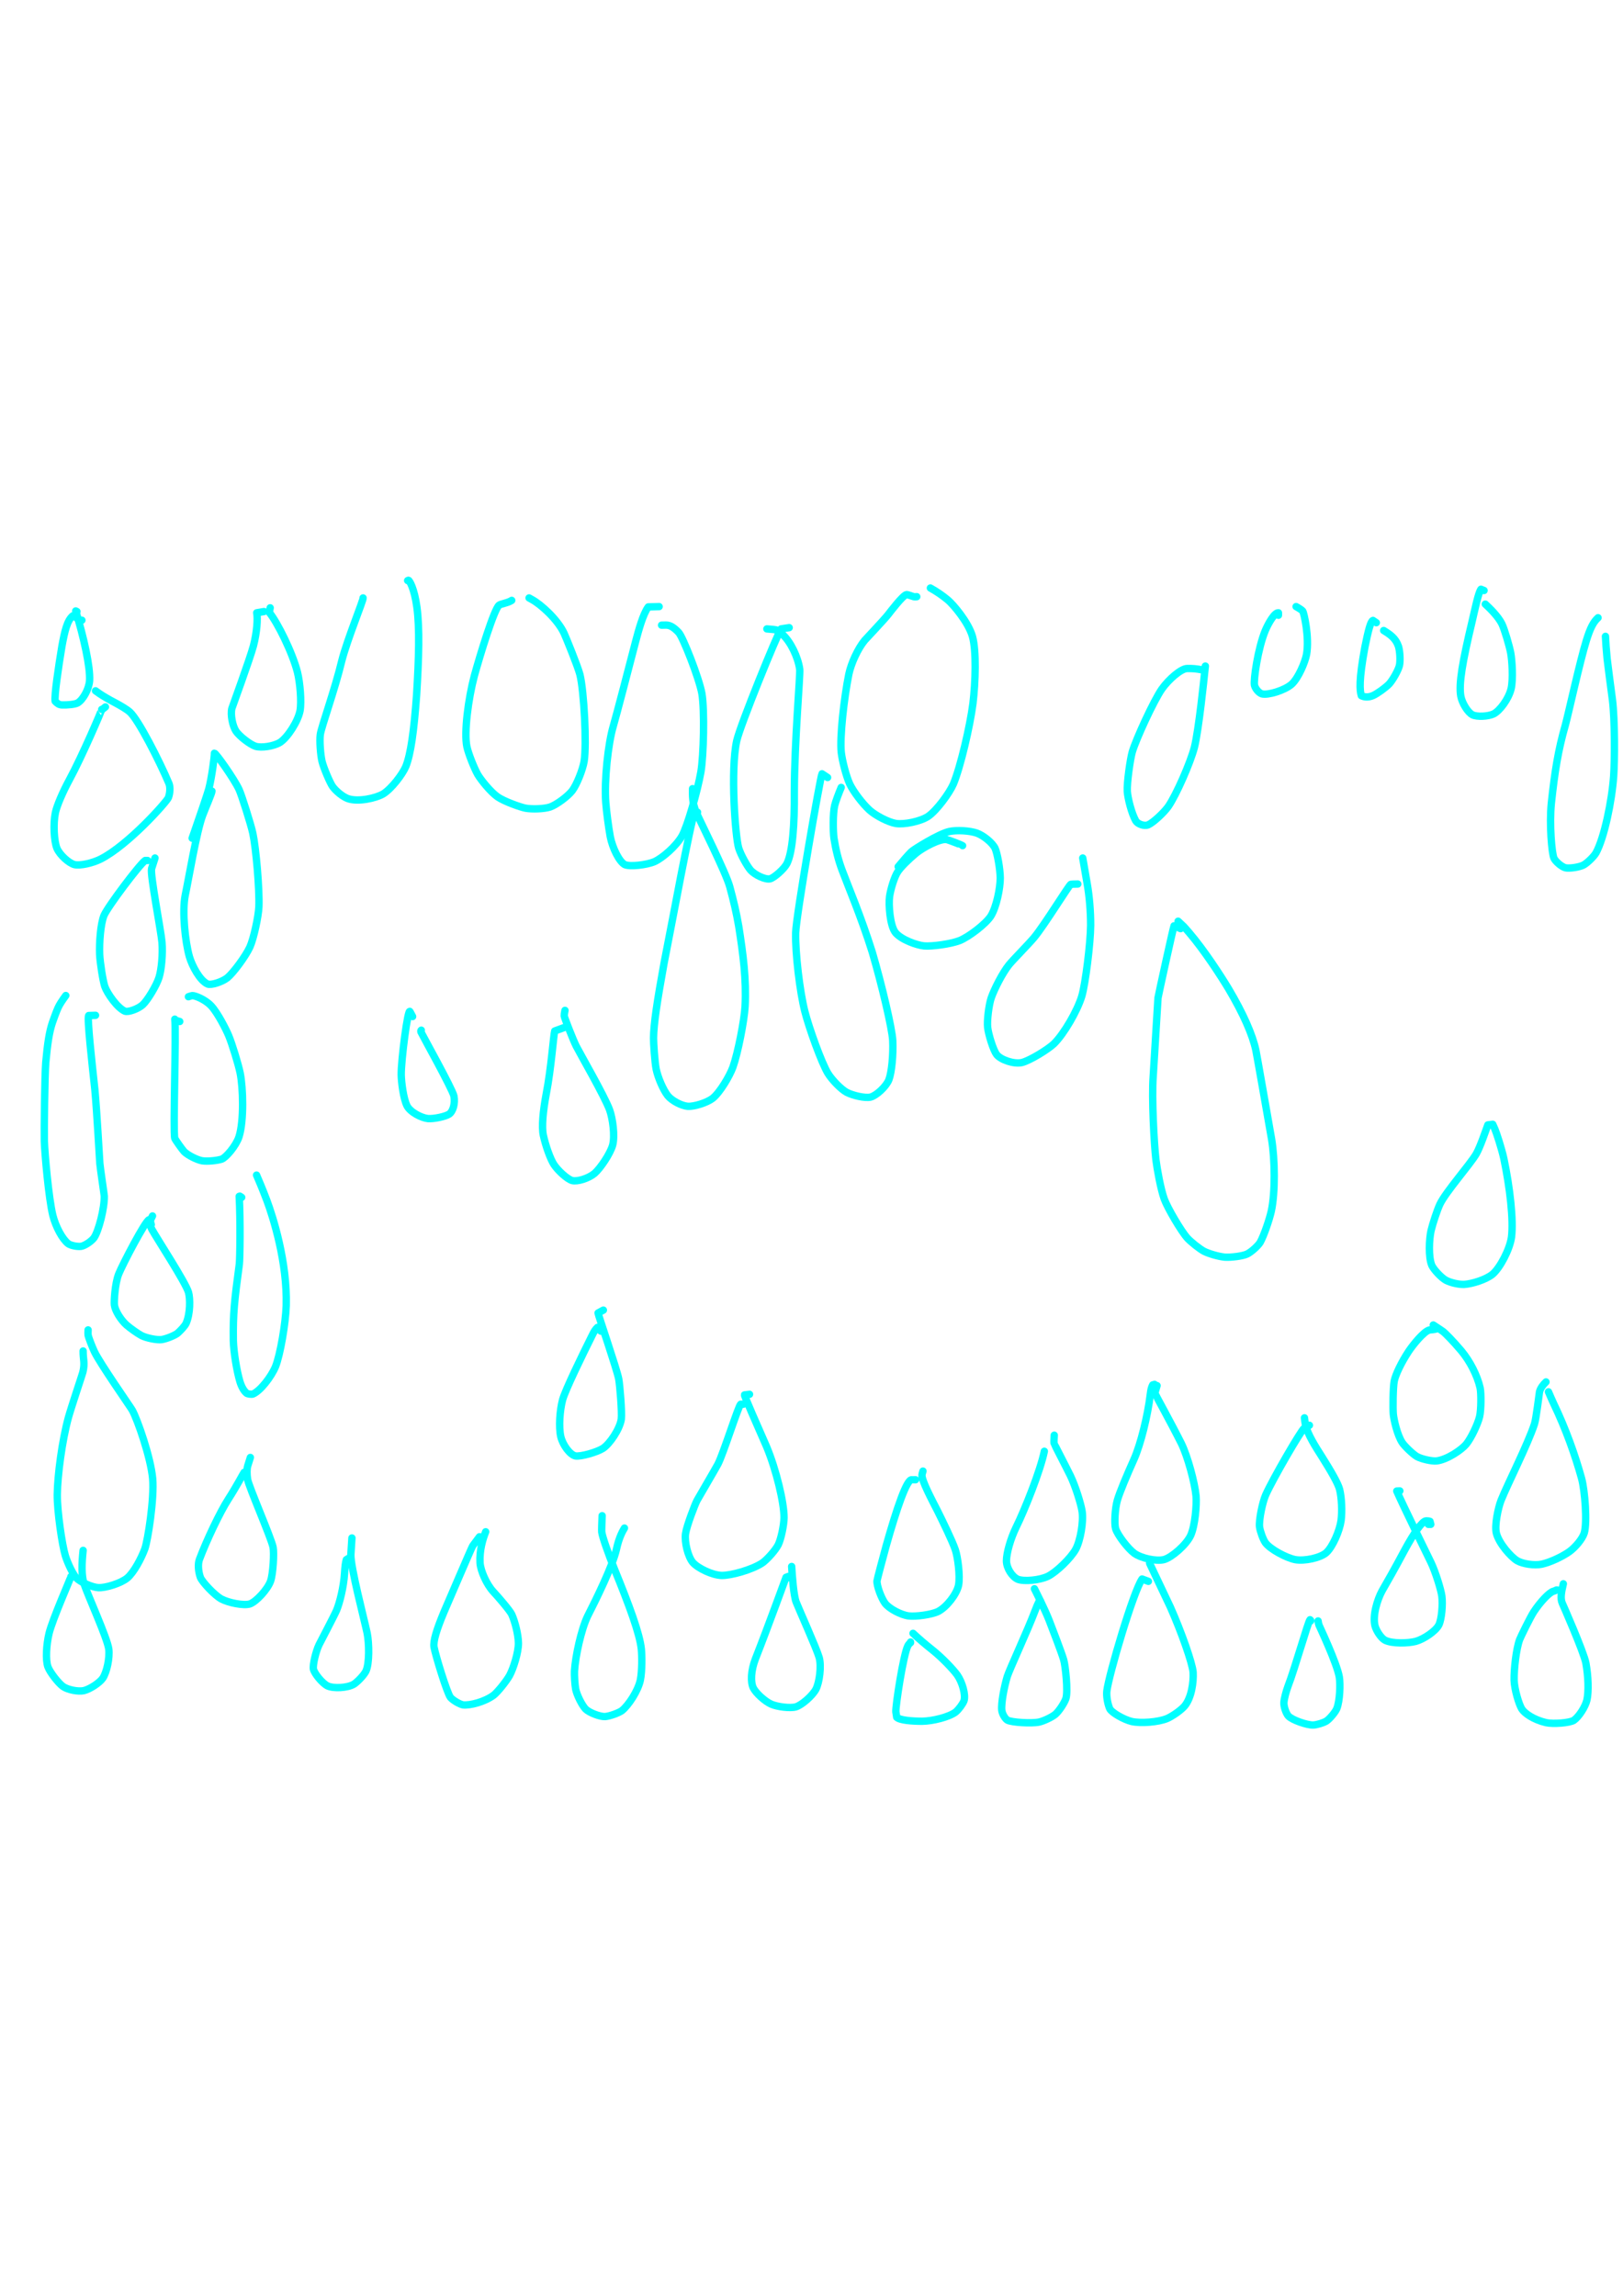 <?xml version="1.0" encoding="UTF-8" standalone="no"?>
<!DOCTYPE svg PUBLIC "-//W3C//DTD SVG 1.1//EN" "http://www.w3.org/Graphics/SVG/1.1/DTD/svg11.dtd">
<svg width="128.40" height="181.68" viewBox="0.00 0.00 535.00 757.00" xmlns="http://www.w3.org/2000/svg" xmlns:xlink="http://www.w3.org/1999/xlink">
<g stroke-linecap="round" transform="translate(44.00, 155.00)" id="146-비">
<path d="M345.17,151.14 C345.17,151.14 343.01,150.21 343.01,150.21 C342.65,151.16 337.82,173.24 337.72,173.98 C337.65,174.54 336.30,197.76 336.13,199.93 C335.61,206.82 336.42,222.21 337.05,227.44 C337.43,230.43 338.58,236.91 339.77,240.25 C340.87,243.26 345.37,250.93 347.43,253.20 C348.66,254.51 351.39,256.69 352.84,257.48 C354.44,258.31 357.72,259.25 359.69,259.44 C361.76,259.59 365.65,259.11 367.12,258.40 C368.63,257.63 370.75,255.65 371.41,254.55 C372.65,252.30 374.42,247.13 375.06,244.30 C376.41,238.18 376.28,227.15 375.15,220.45 C373.89,213.24 370.30,192.72 369.97,191.18 C368.87,186.13 365.92,179.30 360.95,170.92 C358.43,166.75 353.03,158.35 347.93,152.39 C347.05,151.36 346.47,150.71 346.19,150.42 C345.89,150.11 345.28,149.54 344.35,148.69" fill="none" stroke="rgb(0, 255, 255)" stroke-width="2.43" stroke-opacity="1.00" stroke-linejoin="round"/>
<path d="M311.28,136.44 C310.01,136.46 309.25,136.49 308.99,136.53 C308.46,136.63 300.42,149.81 296.87,154.09 C294.98,156.34 289.96,161.40 288.61,163.06 C286.46,165.73 283.75,171.08 282.74,173.98 C281.95,176.30 281.31,181.54 281.57,183.76 C281.87,186.19 283.41,191.16 284.52,192.65 C285.87,194.38 290.21,195.89 292.86,195.29 C295.48,194.63 301.44,190.98 303.42,189.09 C306.71,185.87 311.15,178.22 312.60,173.40 C313.81,169.32 315.47,155.92 315.52,150.03 C315.53,145.50 315.09,140.31 314.35,136.19 C313.80,133.08 313.08,128.91 312.91,127.86" fill="none" stroke="rgb(0, 255, 255)" stroke-width="2.43" stroke-opacity="1.00" stroke-linejoin="round"/>
<path d="M352.11,65.80 C350.19,65.46 349.35,65.37 347.28,65.39 C345.31,65.45 341.28,68.90 338.97,72.17 C336.32,75.99 330.48,88.65 329.23,92.92 C328.57,95.21 327.43,103.09 327.60,105.92 C327.77,108.21 328.97,113.05 330.37,115.57 C330.98,116.64 333.10,117.46 334.47,116.93 C336.11,116.23 339.71,112.87 341.13,110.85 C343.69,107.14 348.38,96.54 349.72,91.36 C351.16,85.65 352.97,67.99 353.04,67.22 C353.09,66.76 353.18,65.88 353.33,64.58" fill="none" stroke="rgb(0, 255, 255)" stroke-width="2.43" stroke-opacity="1.00" stroke-linejoin="round"/>
<path d="M377.42,47.83 C377.42,47.83 377.42,47.02 377.42,47.02 C376.13,46.88 374.06,50.55 373.07,52.90 C370.65,58.78 369.16,69.16 369.52,70.90 C369.80,72.05 370.95,73.42 371.95,73.74 C373.93,74.28 379.47,72.60 381.79,70.56 C383.99,68.55 386.20,63.32 386.69,60.73 C387.67,55.05 385.83,46.99 385.42,46.46 C385.14,46.11 384.41,45.62 383.24,44.97" fill="none" stroke="rgb(0, 255, 255)" stroke-width="2.43" stroke-opacity="1.00" stroke-linejoin="round"/>
<path d="M409.68,50.28 C409.68,50.28 408.58,49.54 408.58,49.54 C407.83,49.76 407.01,52.89 405.93,58.27 C403.88,69.30 404.23,72.69 404.75,74.35 C405.84,74.88 407.14,74.94 408.64,74.29 C410.01,73.67 412.76,71.70 413.94,70.46 C415.16,69.11 416.90,66.01 417.30,64.41 C417.66,62.83 417.47,59.69 416.99,58.10 C416.09,55.43 414.28,54.20 412.11,52.86" fill="none" stroke="rgb(0, 255, 255)" stroke-width="2.43" stroke-opacity="1.00" stroke-linejoin="round"/>
<path d="M445.20,39.67 C445.20,39.67 444.18,39.26 444.18,39.26 C443.29,40.47 442.25,45.64 441.23,49.98 C438.15,62.91 436.79,70.42 437.54,74.53 C438.00,76.89 439.85,79.84 441.35,80.64 C442.87,81.39 446.50,81.23 448.36,80.35 C450.33,79.36 453.29,75.49 454.12,72.05 C454.85,68.90 454.43,62.63 453.99,60.27 C453.51,57.81 451.95,52.50 451.09,50.70 C449.90,48.25 446.98,45.40 445.61,44.16" fill="none" stroke="rgb(0, 255, 255)" stroke-width="2.43" stroke-opacity="1.00" stroke-linejoin="round"/>
<path d="M482.77,48.65 C481.19,50.07 480.18,52.14 478.94,56.10 C476.77,63.08 473.03,80.26 471.99,84.05 C469.62,92.35 468.51,99.25 467.38,109.81 C466.69,116.80 467.52,126.24 468.23,127.90 C468.77,129.06 470.75,130.74 472.00,131.08 C473.33,131.38 476.69,130.89 478.05,130.14 C479.43,129.33 481.39,127.36 482.08,126.20 C484.80,121.28 487.33,109.17 487.92,100.87 C488.29,95.56 488.34,82.34 487.52,75.72 C487.08,72.41 485.90,63.48 485.76,62.09 C485.50,59.49 485.28,56.40 485.22,54.78" fill="none" stroke="rgb(0, 255, 255)" stroke-width="2.43" stroke-opacity="1.00" stroke-linejoin="round"/>
<path d="M448.06,215.65 C448.06,215.65 446.44,215.85 446.44,215.85 C445.66,217.97 443.92,223.15 442.62,225.41 C440.57,228.93 432.61,237.88 430.65,241.99 C429.73,243.94 428.23,248.55 427.72,250.73 C427.10,253.49 426.82,259.42 427.97,262.14 C428.61,263.56 431.14,266.26 432.64,267.07 C434.34,267.95 437.01,268.49 438.63,268.43 C441.42,268.24 445.79,266.83 447.93,265.13 C450.46,263.05 453.71,256.82 454.25,252.81 C454.94,247.21 453.76,236.67 451.71,226.90 C450.94,223.47 449.32,218.53 448.78,217.26 C448.66,216.97 448.42,216.43 448.06,215.65" fill="none" stroke="rgb(0, 255, 255)" stroke-width="2.43" stroke-opacity="1.00" stroke-linejoin="round"/>
<path d="M429.69,283.02 C428.88,283.39 427.56,283.34 427.09,283.48 C425.23,284.08 421.88,288.20 420.33,290.51 C417.97,294.09 415.99,298.20 415.58,300.33 C415.18,302.53 415.12,309.26 415.28,311.15 C415.46,313.09 416.58,318.03 418.19,320.53 C419.06,321.85 421.79,324.43 423.11,325.20 C424.56,325.99 427.98,326.79 429.58,326.62 C433.06,326.19 437.77,322.97 439.32,321.11 C440.94,319.12 443.10,314.58 443.73,312.03 C444.26,309.79 444.27,304.30 443.91,302.58 C442.96,298.38 440.53,293.72 437.72,290.34 C435.01,287.13 432.40,284.48 431.63,283.92 C431.21,283.61 430.15,282.91 428.46,281.80" fill="none" stroke="rgb(0, 255, 255)" stroke-width="2.43" stroke-opacity="1.00" stroke-linejoin="round"/>
<path d="M465.62,300.58 C464.75,301.38 463.71,302.71 463.47,303.89 C463.38,304.32 462.39,312.69 461.81,314.47 C459.57,321.26 453.07,334.01 450.81,339.61 C449.87,341.99 448.59,347.88 449.27,350.50 C450.19,353.93 454.02,358.22 456.08,359.50 C457.97,360.61 461.81,361.17 464.24,360.66 C467.01,360.04 470.90,358.23 473.28,356.55 C475.34,355.07 477.61,352.32 478.22,350.40 C479.25,346.95 478.46,336.45 477.33,332.32 C475.24,324.78 472.19,316.15 468.11,307.65 C467.68,306.76 466.78,304.66 466.43,303.84" fill="none" stroke="rgb(0, 255, 255)" stroke-width="2.43" stroke-opacity="1.00" stroke-linejoin="round"/>
<path d="M426.83,347.53 C426.83,347.53 427.64,347.53 427.64,347.53 C427.64,347.53 427.38,346.55 427.38,346.55 C426.99,346.38 426.31,346.40 426.05,346.39 C424.91,346.44 422.26,350.01 418.93,356.20 C415.86,361.97 413.37,366.35 411.61,369.40 C409.95,372.43 408.43,377.63 409.24,380.97 C409.71,382.71 411.28,385.05 412.56,385.73 C414.95,386.92 420.18,386.77 422.71,386.10 C425.37,385.35 429.27,382.73 430.31,380.67 C431.23,378.77 431.64,373.91 431.29,371.20 C431.00,369.05 429.17,363.14 427.69,360.07 C427.11,358.90 418.16,340.61 416.42,336.55 C416.42,336.55 417.44,336.51 417.44,336.51" fill="none" stroke="rgb(0, 255, 255)" stroke-width="2.43" stroke-opacity="1.00" stroke-linejoin="round"/>
<path d="M469.29,369.17 C469.26,369.14 469.19,369.14 469.09,369.17 C468.75,369.30 468.44,369.52 468.09,369.58 C466.80,369.87 463.84,372.94 461.57,376.39 C460.40,378.20 457.27,384.61 456.92,385.54 C455.78,388.63 455.03,395.38 455.11,398.95 C455.21,401.92 456.66,406.75 457.61,408.35 C458.53,409.83 461.52,411.94 465.66,412.91 C467.93,413.41 473.40,413.03 474.81,412.12 C476.42,411.00 478.58,407.72 479.11,405.44 C479.73,402.59 479.56,397.65 478.77,393.28 C478.09,389.67 471.15,373.88 470.99,373.55 C470.29,371.96 470.67,369.89 471.33,367.13" fill="none" stroke="rgb(0, 255, 255)" stroke-width="2.43" stroke-opacity="1.00" stroke-linejoin="round"/>
<path d="M388.04,379.38 C388.04,379.38 388.04,379.18 388.04,379.18 C388.04,379.18 387.83,378.97 387.83,378.97 C387.21,379.55 382.83,395.09 380.58,400.88 C379.97,402.50 379.31,404.96 379.22,406.27 C379.15,407.61 379.92,409.84 380.68,410.70 C381.97,412.08 386.81,413.72 388.85,413.69 C390.02,413.65 392.25,412.99 393.27,412.35 C394.31,411.64 396.12,409.53 396.65,408.29 C397.70,405.66 397.86,400.21 397.49,397.90 C396.70,393.30 390.99,381.25 390.80,380.77 C390.68,380.45 390.58,379.99 390.49,379.38" fill="none" stroke="rgb(0, 255, 255)" stroke-width="2.43" stroke-opacity="1.00" stroke-linejoin="round"/>
<path d="M334.55,366.32 C334.55,366.32 332.47,365.55 332.47,365.55 C329.59,369.64 321.50,397.15 320.85,402.51 C320.67,404.09 321.09,406.64 321.80,408.29 C322.39,409.57 326.44,411.90 329.07,412.53 C331.94,413.17 337.68,412.80 340.73,411.54 C342.48,410.78 345.35,408.77 346.51,407.40 C348.78,404.63 349.47,399.55 349.30,396.32 C349.06,393.30 345.43,382.98 341.80,374.82 C338.99,368.85 335.40,361.36 335.05,360.58 C334.95,360.36 334.92,360.23 334.96,360.19" fill="none" stroke="rgb(0, 255, 255)" stroke-width="2.43" stroke-opacity="1.00" stroke-linejoin="round"/>
<path d="M299.03,372.85 C299.03,372.85 298.50,372.97 298.50,372.97 C298.13,373.68 297.74,374.58 297.09,376.27 C294.95,382.01 288.79,395.32 288.03,397.70 C287.03,401.04 285.96,406.49 286.23,408.87 C286.39,410.06 287.31,411.62 288.10,412.09 C289.48,412.83 296.00,413.25 298.54,412.71 C300.10,412.35 302.75,411.10 303.90,410.14 C305.08,409.11 306.83,406.49 307.36,404.95 C308.13,402.52 307.19,394.13 306.63,392.19 C305.91,389.75 303.09,382.40 301.81,379.11 C300.35,375.40 297.42,369.64 296.99,368.77" fill="none" stroke="rgb(0, 255, 255)" stroke-width="2.43" stroke-opacity="1.00" stroke-linejoin="round"/>
<path d="M256.15,386.32 C256.15,386.32 256.15,386.53 256.15,386.53 C255.76,386.84 255.54,387.07 255.29,387.52 C253.80,390.26 251.17,407.41 251.31,409.34 C251.34,409.63 251.43,410.22 251.59,411.13 C252.59,412.15 256.87,412.45 259.99,412.44 C263.55,412.40 268.98,410.99 271.03,409.39 C272.01,408.59 273.41,406.69 273.77,405.68 C274.40,403.73 273.17,399.51 271.57,397.23 C270.08,395.17 266.51,391.51 263.75,389.26 C260.69,386.81 259.07,385.42 256.97,383.46" fill="none" stroke="rgb(0, 255, 255)" stroke-width="2.43" stroke-opacity="1.00" stroke-linejoin="round"/>
<path d="M257.79,332.83 C257.36,332.84 256.64,332.85 256.56,332.83 C254.89,332.61 251.59,342.30 248.12,354.59 C247.13,358.19 245.13,365.70 245.09,366.19 C245.00,367.83 246.52,371.90 247.76,373.57 C249.14,375.36 252.97,377.38 255.52,377.72 C257.92,378.00 263.08,377.31 265.24,376.25 C268.07,374.80 271.38,370.52 271.98,367.59 C272.55,364.55 271.72,358.32 270.91,355.92 C269.86,352.86 266.70,346.43 265.10,343.20 C263.15,339.37 259.76,333.05 259.92,331.23 C259.95,330.97 260.06,330.55 260.24,329.98" fill="none" stroke="rgb(0, 255, 255)" stroke-width="2.43" stroke-opacity="1.00" stroke-linejoin="round"/>
<path d="M300.25,323.44 C298.96,329.76 293.87,342.59 290.87,348.66 C289.19,352.14 287.75,356.94 287.76,359.62 C287.81,362.01 289.67,364.90 291.57,365.66 C293.65,366.42 298.72,365.97 301.46,364.64 C304.31,363.20 308.95,358.69 310.59,355.76 C312.16,352.85 313.20,346.69 312.71,343.29 C312.34,340.89 310.58,335.12 308.85,331.51 C307.22,328.20 303.49,321.06 303.46,320.83 C303.40,320.47 303.42,319.58 303.52,318.14" fill="none" stroke="rgb(0, 255, 255)" stroke-width="2.43" stroke-opacity="1.00" stroke-linejoin="round"/>
<path d="M336.59,301.39 C336.59,301.39 335.98,301.56 335.98,301.56 C335.59,302.28 335.37,303.07 335.17,304.77 C334.33,311.74 331.99,321.19 329.81,326.08 C327.44,331.37 325.13,336.83 324.31,339.62 C323.54,342.34 323.26,347.32 323.75,348.98 C324.42,351.10 327.80,355.53 329.93,357.09 C332.24,358.72 337.21,359.82 339.76,359.13 C342.30,358.38 347.02,354.33 348.49,351.18 C349.95,347.94 350.50,341.11 350.27,338.24 C349.85,333.83 347.52,325.15 345.40,320.83 C341.99,314.02 336.74,304.57 336.74,304.40 C336.74,304.02 336.96,303.15 337.41,301.80" fill="none" stroke="rgb(0, 255, 255)" stroke-width="2.43" stroke-opacity="1.00" stroke-linejoin="round"/>
<path d="M387.63,314.87 C386.68,315.37 386.09,315.71 385.86,315.87 C384.84,316.62 375.72,332.27 373.21,337.84 C372.20,340.14 370.94,346.01 371.19,348.36 C371.38,349.81 372.34,352.45 373.10,353.56 C374.65,355.71 379.99,358.59 382.99,359.17 C386.04,359.70 391.23,358.60 393.21,356.85 C395.33,354.89 397.60,349.62 398.07,346.28 C398.45,343.27 398.29,338.85 397.58,335.99 C397.06,334.05 394.93,330.28 391.60,325.00 C389.82,322.22 386.94,317.72 386.31,314.62 C386.22,314.14 386.11,313.41 386.00,312.42" fill="none" stroke="rgb(0, 255, 255)" stroke-width="2.43" stroke-opacity="1.00" stroke-linejoin="round"/>
<path d="M201.03,307.93 C201.03,307.93 200.16,307.93 200.16,307.93 C199.40,308.44 194.45,324.26 192.64,327.72 C191.92,329.08 186.18,338.89 185.75,339.68 C185.13,340.84 182.35,348.02 181.98,350.61 C181.59,353.52 182.81,358.17 184.34,360.05 C186.03,362.01 190.80,364.29 193.90,364.38 C196.98,364.41 203.72,362.56 207.19,360.32 C208.72,359.31 211.64,356.07 212.55,354.23 C213.48,352.30 214.42,347.76 214.45,345.33 C214.47,340.43 211.89,329.56 208.70,321.94 C205.80,315.36 201.32,305.13 201.42,304.86 C201.42,304.86 203.07,304.66 203.07,304.66" fill="none" stroke="rgb(0, 255, 255)" stroke-width="2.43" stroke-opacity="1.00" stroke-linejoin="round"/>
<path d="M216.14,365.09 C216.14,365.09 216.14,364.89 216.14,364.89 C216.14,364.89 215.94,364.68 215.94,364.68 C215.94,364.68 215.10,365.00 215.10,365.00 C215.00,365.21 209.52,380.40 204.99,391.94 C203.55,395.70 203.36,399.47 204.31,401.45 C205.23,403.25 208.16,405.88 210.20,406.80 C212.24,407.70 216.45,408.23 218.35,407.70 C220.34,407.09 223.80,404.02 224.94,401.92 C226.13,399.65 226.82,394.28 226.04,391.46 C225.19,388.49 219.44,375.68 218.44,373.15 C217.61,370.96 217.16,364.69 216.96,361.42" fill="none" stroke="rgb(0, 255, 255)" stroke-width="2.43" stroke-opacity="1.00" stroke-linejoin="round"/>
<path d="M154.08,283.84 C154.08,283.84 152.94,282.61 152.94,282.61 C152.26,283.27 151.84,283.88 151.10,285.42 C147.91,291.83 142.32,303.27 141.44,306.51 C140.53,309.97 140.13,315.43 140.86,318.63 C141.52,321.38 143.89,324.61 145.69,324.97 C147.45,325.26 152.67,323.78 154.73,322.50 C157.03,321.01 160.33,316.06 160.80,312.87 C161.08,310.67 160.33,301.58 159.95,299.57 C159.27,296.19 153.23,278.60 153.14,277.86 C153.14,277.86 154.89,276.90 154.89,276.90" fill="none" stroke="rgb(0, 255, 255)" stroke-width="2.43" stroke-opacity="1.00" stroke-linejoin="round"/>
<path d="M161.84,348.76 C161.43,349.48 160.10,351.53 159.17,355.88 C157.91,361.29 152.53,372.24 149.67,377.85 C147.59,382.18 145.66,391.06 145.37,395.91 C145.31,397.24 145.47,400.35 145.77,401.89 C146.17,403.83 147.88,407.27 149.09,408.48 C150.33,409.65 153.79,410.98 155.46,410.90 C157.06,410.77 160.00,409.67 161.00,408.94 C163.21,407.18 166.35,402.34 167.08,398.89 C167.69,395.84 167.63,390.83 167.41,388.65 C166.86,383.55 163.51,374.47 158.58,362.37 C156.48,357.11 154.58,351.73 154.36,350.07 C154.30,349.52 154.41,346.53 154.49,344.68" fill="none" stroke="rgb(0, 255, 255)" stroke-width="2.43" stroke-opacity="1.00" stroke-linejoin="round"/>
<path d="M114.06,351.62 C113.26,352.74 111.94,354.41 111.78,354.70 C111.21,355.74 104.37,371.79 102.35,376.43 C99.90,382.30 98.76,386.03 99.07,387.99 C99.59,390.82 103.37,403.20 104.50,404.60 C105.39,405.64 107.68,406.90 108.68,407.05 C110.93,407.28 115.76,406.07 118.74,403.84 C119.96,402.91 122.87,399.32 123.96,397.39 C125.22,395.08 126.92,389.74 126.89,386.66 C126.83,383.77 125.76,379.62 124.69,377.22 C124.08,375.93 120.26,371.49 118.60,369.71 C116.37,367.30 114.44,362.87 114.24,360.27 C114.00,356.03 115.18,352.28 116.10,349.98" fill="none" stroke="rgb(0, 255, 255)" stroke-width="2.43" stroke-opacity="1.00" stroke-linejoin="round"/>
<path d="M71.19,358.56 C71.19,358.56 70.17,359.17 70.17,359.17 C69.89,360.06 69.71,361.38 69.57,363.74 C69.28,368.21 67.96,373.44 66.96,375.83 C66.13,377.76 61.68,386.18 61.17,387.22 C60.12,389.39 59.04,393.90 59.32,395.28 C59.66,396.76 62.20,399.87 63.91,400.76 C65.90,401.74 70.56,401.46 72.61,400.25 C73.81,399.50 75.89,397.33 76.58,396.01 C77.84,393.47 77.69,386.67 77.02,383.36 C76.16,379.23 71.51,361.58 71.66,357.48 C71.68,357.19 71.91,353.57 72.01,352.02" fill="none" stroke="rgb(0, 255, 255)" stroke-width="2.43" stroke-opacity="1.00" stroke-linejoin="round"/>
<path d="M36.48,330.38 C36.11,330.89 34.09,334.83 31.28,339.20 C28.52,343.48 24.10,352.80 21.72,359.14 C21.20,360.60 21.34,363.00 22.05,365.00 C22.62,366.52 26.67,370.84 28.92,372.11 C31.22,373.37 36.32,374.41 38.36,373.77 C40.45,373.05 44.19,368.99 45.18,366.27 C46.05,363.74 46.39,356.99 46.03,355.12 C45.39,351.96 38.02,335.13 37.61,332.67 C37.36,331.02 37.35,329.19 37.66,328.24 C37.81,327.81 38.10,326.89 38.53,325.48" fill="none" stroke="rgb(0, 255, 255)" stroke-width="2.43" stroke-opacity="1.00" stroke-linejoin="round"/>
<path d="M-16.60,290.37 C-16.63,293.35 -15.93,294.14 -16.68,297.35 C-16.82,297.95 -20.47,308.79 -21.45,312.31 C-23.53,319.92 -25.03,331.28 -25.12,337.72 C-25.17,343.20 -23.52,354.37 -22.46,357.87 C-21.72,360.27 -20.02,363.95 -18.77,365.26 C-17.49,366.57 -13.72,368.25 -11.60,368.40 C-9.28,368.54 -4.17,366.99 -2.02,365.20 C0.20,363.29 2.57,358.74 3.74,355.61 C4.75,352.72 6.89,339.10 6.32,332.42 C5.68,325.50 1.38,313.12 -0.40,309.89 C-0.98,308.85 -11.09,294.43 -12.90,290.55 C-13.65,288.93 -14.83,285.91 -14.96,285.12 C-15.00,284.79 -15.01,284.23 -14.96,283.43" fill="none" stroke="rgb(0, 255, 255)" stroke-width="2.43" stroke-opacity="1.00" stroke-linejoin="round"/>
<path d="M-19.86,364.27 C-19.86,364.27 -20.64,364.77 -20.64,364.77 C-20.65,365.20 -26.64,378.65 -27.83,383.48 C-28.73,387.25 -29.02,392.24 -28.20,394.51 C-27.48,396.41 -24.68,399.97 -23.18,401.02 C-21.60,402.08 -18.28,402.75 -16.40,402.36 C-14.52,401.93 -11.26,399.89 -10.11,398.24 C-8.81,396.27 -7.78,391.62 -8.14,388.65 C-8.64,385.02 -14.94,371.19 -16.27,367.21 C-17.19,364.40 -17.06,360.44 -16.60,356.11" fill="none" stroke="rgb(0, 255, 255)" stroke-width="2.43" stroke-opacity="1.00" stroke-linejoin="round"/>
<path d="M5.86,248.72 C5.86,248.72 5.45,247.19 5.45,247.19 C5.45,247.19 5.15,247.09 5.15,247.09 C3.88,247.48 -3.57,261.78 -4.88,265.02 C-6.13,268.20 -6.42,274.07 -6.30,275.18 C-6.06,277.13 -4.18,280.12 -2.31,281.80 C-1.08,282.86 1.30,284.59 2.67,285.31 C4.26,286.12 7.73,286.83 9.29,286.62 C10.90,286.37 13.60,285.26 14.51,284.54 C15.41,283.76 16.96,282.13 17.35,281.26 C18.76,278.02 18.72,273.14 18.14,271.05 C17.18,267.76 7.68,253.23 6.10,250.34 C5.44,249.12 5.38,247.93 5.75,246.91 C5.83,246.71 6.00,246.36 6.27,245.86" fill="none" stroke="rgb(0, 255, 255)" stroke-width="2.43" stroke-opacity="1.00" stroke-linejoin="round"/>
<path d="M35.67,239.74 C35.67,239.74 35.06,239.33 35.06,239.33 C35.06,239.33 34.85,239.39 34.85,239.39 C35.29,247.38 35.10,260.04 34.89,261.77 C33.25,273.98 32.80,277.95 32.92,286.99 C33.02,290.67 34.01,296.87 35.10,300.51 C35.63,302.24 36.46,303.63 37.31,304.31 C37.67,304.56 38.90,304.75 39.39,304.56 C41.82,303.53 45.41,298.90 46.82,295.52 C48.39,291.63 50.16,281.19 50.35,275.42 C50.75,261.12 46.01,246.23 43.96,240.73 C42.63,237.21 41.09,233.57 40.57,232.39" fill="none" stroke="rgb(0, 255, 255)" stroke-width="2.43" stroke-opacity="1.00" stroke-linejoin="round"/>
<path d="M15.25,181.76 C15.25,181.76 13.82,181.35 13.82,181.35 C13.82,181.35 13.62,180.99 13.62,180.99 C14.13,185.33 12.99,218.21 13.61,220.26 C13.77,220.73 16.06,223.96 16.69,224.63 C17.88,225.84 20.89,227.35 22.61,227.67 C24.33,227.95 27.54,227.63 29.08,227.13 C30.45,226.64 33.78,222.80 34.78,219.77 C36.47,214.48 36.15,203.59 35.16,198.72 C34.52,195.68 32.53,189.21 31.39,186.44 C30.59,184.51 27.84,179.02 25.63,176.62 C23.51,174.36 20.11,173.16 19.40,173.22 C19.16,173.24 18.73,173.37 18.11,173.59" fill="none" stroke="rgb(0, 255, 255)" stroke-width="2.43" stroke-opacity="1.00" stroke-linejoin="round"/>
<path d="M-12.51,179.72 C-12.51,179.72 -14.76,179.79 -14.76,179.79 C-15.38,180.47 -13.56,196.45 -12.74,204.14 C-12.03,211.64 -11.19,227.46 -11.09,228.52 C-10.89,230.64 -9.65,238.80 -9.63,239.28 C-9.51,243.19 -11.50,250.97 -13.05,253.12 C-13.93,254.26 -16.06,255.69 -17.28,255.88 C-18.55,256.04 -20.66,255.60 -21.48,255.03 C-23.43,253.55 -25.64,249.41 -26.58,245.69 C-27.97,239.97 -29.26,225.15 -29.38,221.21 C-29.47,217.92 -29.27,199.71 -28.91,195.21 C-28.33,188.94 -27.76,185.20 -26.73,182.13 C-26.41,181.21 -25.45,178.52 -24.88,177.27 C-24.39,176.19 -23.65,175.04 -22.31,173.19" fill="none" stroke="rgb(0, 255, 255)" stroke-width="2.43" stroke-opacity="1.00" stroke-linejoin="round"/>
<path d="M4.64,128.68 C4.64,128.68 3.86,128.68 3.86,128.68 C2.01,129.95 -8.58,144.00 -9.75,146.86 C-10.86,149.67 -11.30,155.85 -11.15,159.58 C-11.02,162.38 -10.08,168.35 -9.45,170.23 C-8.64,172.52 -5.32,177.28 -2.84,178.35 C-1.76,178.79 1.49,177.63 3.05,176.24 C4.65,174.76 7.57,169.91 8.42,167.24 C9.26,164.53 9.70,159.47 9.40,155.65 C9.07,151.87 5.46,133.38 5.97,131.37 C6.07,131.02 6.44,129.85 7.09,127.86" fill="none" stroke="rgb(0, 255, 255)" stroke-width="2.43" stroke-opacity="1.00" stroke-linejoin="round"/>
<path d="M25.46,106.22 C25.46,106.22 25.87,105.81 25.87,105.81 C25.81,106.59 23.89,110.96 22.83,113.72 C20.80,119.06 18.24,134.58 17.04,140.22 C16.01,145.56 17.01,155.31 18.43,160.38 C19.35,163.49 21.87,168.24 24.41,169.39 C25.58,169.88 29.15,168.74 30.94,167.35 C32.82,165.82 36.89,160.40 38.37,157.21 C39.64,154.40 41.20,147.10 41.34,143.94 C41.57,138.18 40.41,124.70 39.33,119.66 C38.71,116.79 35.68,107.17 34.79,105.24 C33.15,101.74 27.20,93.33 26.68,93.31 C26.72,94.26 25.80,101.39 24.82,105.12 C24.40,106.70 21.41,115.39 20.18,118.93 C19.90,119.73 19.62,120.53 19.34,121.33" fill="none" stroke="rgb(0, 255, 255)" stroke-width="2.43" stroke-opacity="1.00" stroke-linejoin="round"/>
<path d="M-9.25,78.05 C-9.25,78.05 -10.27,78.87 -10.27,78.87 C-10.27,78.87 -10.47,78.87 -10.47,78.87 C-10.33,78.87 -16.86,94.19 -21.10,102.01 C-23.29,106.04 -25.22,110.53 -25.74,112.90 C-26.51,116.60 -26.19,122.35 -25.22,124.69 C-24.27,126.87 -21.29,129.57 -19.44,130.04 C-17.60,130.46 -13.64,129.60 -10.85,128.22 C-1.66,123.57 10.99,109.28 11.51,107.96 C12.06,106.47 12.18,104.49 11.69,103.28 C8.53,95.80 1.65,82.32 -1.19,79.74 C-2.21,78.83 -4.18,77.66 -6.39,76.49 C-7.96,75.68 -10.05,74.46 -11.22,73.66 C-11.47,73.49 -11.90,73.18 -12.51,72.74" fill="none" stroke="rgb(0, 255, 255)" stroke-width="2.43" stroke-opacity="1.00" stroke-linejoin="round"/>
<path d="M-17.00,49.47 C-17.86,49.40 -18.18,49.25 -19.02,48.49 C-19.15,48.37 -19.66,48.17 -20.00,48.02 C-21.86,49.54 -22.67,53.02 -23.59,58.05 C-24.75,65.02 -26.15,74.47 -25.81,76.18 C-25.15,76.90 -24.56,77.34 -23.62,77.39 C-21.64,77.46 -19.24,77.20 -18.40,76.73 C-16.62,75.67 -14.68,72.18 -14.47,69.41 C-14.19,64.85 -16.45,54.91 -19.04,46.41 C-19.04,46.41 -18.64,46.61 -18.64,46.61" fill="none" stroke="rgb(0, 255, 255)" stroke-width="2.43" stroke-opacity="1.00" stroke-linejoin="round"/>
<path d="M43.02,46.61 C43.02,46.61 40.62,47.02 40.62,47.02 C41.00,48.81 40.73,53.35 39.53,57.94 C38.43,62.09 32.50,78.28 32.43,78.56 C31.93,80.60 32.64,84.30 33.80,86.06 C34.95,87.74 38.42,90.43 40.24,91.03 C42.18,91.63 46.23,91.02 48.32,89.74 C50.85,88.10 54.26,82.72 54.91,79.30 C55.44,76.29 54.91,70.08 54.06,66.64 C52.39,60.09 47.46,50.20 44.77,46.90 C44.77,46.90 45.06,45.38 45.06,45.38" fill="none" stroke="rgb(0, 255, 255)" stroke-width="2.43" stroke-opacity="1.00" stroke-linejoin="round"/>
<path d="M75.68,42.12 C75.81,42.90 70.48,55.74 68.67,62.83 C66.37,72.41 61.95,84.57 61.58,87.15 C61.30,89.25 61.64,93.87 62.16,96.03 C62.72,98.26 64.81,103.15 65.67,104.34 C66.86,105.92 69.00,107.67 70.71,108.29 C74.04,109.44 79.83,108.17 82.31,106.73 C85.07,105.02 88.72,100.22 89.79,97.64 C91.39,93.57 92.44,86.25 93.33,74.06 C94.08,61.84 94.36,52.17 93.43,45.20 C92.55,38.83 90.93,36.32 90.63,36.30 C90.63,36.30 90.38,36.40 90.38,36.40" fill="none" stroke="rgb(0, 255, 255)" stroke-width="2.43" stroke-opacity="1.00" stroke-linejoin="round"/>
<path d="M124.68,42.93 C123.43,43.78 121.18,44.04 120.53,44.50 C118.91,45.68 114.27,60.88 112.36,67.80 C110.34,75.43 108.92,86.49 109.90,91.16 C110.42,93.53 112.33,98.30 113.47,100.31 C114.41,101.94 117.66,106.07 120.08,107.74 C122.29,109.25 127.53,111.10 129.22,111.43 C131.38,111.83 135.40,111.70 137.38,111.03 C139.43,110.30 143.15,107.58 144.64,105.65 C146.12,103.67 148.08,98.78 148.55,95.97 C149.44,90.43 148.52,72.79 147.16,67.37 C146.45,64.64 142.55,55.08 141.93,53.75 C139.78,49.18 134.34,44.29 131.40,42.68 C131.08,42.51 130.75,42.33 130.40,42.12" fill="none" stroke="rgb(0, 255, 255)" stroke-width="2.43" stroke-opacity="1.00" stroke-linejoin="round"/>
<path d="M173.27,44.98 C173.27,44.98 169.70,45.08 169.70,45.08 C167.97,47.37 166.51,52.79 165.54,56.43 C163.65,63.73 159.10,81.20 158.17,84.33 C156.45,90.15 155.14,102.27 155.69,109.61 C155.92,112.61 156.60,117.74 157.17,120.85 C157.90,124.56 160.13,129.09 161.97,130.05 C163.64,130.77 169.05,130.20 171.73,129.06 C174.37,127.87 178.85,124.00 180.81,120.60 C182.63,117.34 185.93,105.80 187.04,99.48 C187.95,94.14 188.30,79.14 187.37,73.64 C186.42,68.47 181.15,55.11 179.73,53.53 C178.12,51.81 176.87,51.06 175.50,51.07 C175.03,51.08 174.56,51.09 174.08,51.10" fill="none" stroke="rgb(0, 255, 255)" stroke-width="2.43" stroke-opacity="1.00" stroke-linejoin="round"/>
<path d="M216.14,51.92 C216.14,51.92 213.46,52.33 213.46,52.33 C212.16,54.23 200.07,83.89 198.86,89.17 C196.73,98.75 198.38,121.03 199.51,124.62 C200.25,126.91 202.26,130.51 203.43,131.87 C204.84,133.45 208.32,135.10 209.88,134.71 C211.19,134.35 214.43,131.55 215.39,129.71 C217.28,125.94 217.92,116.87 217.84,106.07 C217.87,89.47 219.84,67.50 219.62,65.66 C219.07,61.65 216.61,56.54 213.96,54.16 C213.60,53.87 212.22,52.73 211.84,52.65 C211.47,52.57 210.46,52.46 208.79,52.33" fill="none" stroke="rgb(0, 255, 255)" stroke-width="2.43" stroke-opacity="1.00" stroke-linejoin="round"/>
<path d="M185.93,112.76 C185.93,112.76 185.35,112.76 185.35,112.76 C185.35,112.76 185.11,112.35 185.11,112.35 C183.45,116.69 177.59,149.05 174.92,162.40 C172.58,175.31 171.48,182.59 171.43,187.21 C171.42,188.81 171.83,195.14 172.30,197.48 C172.87,200.18 174.56,204.22 176.11,206.20 C177.50,207.92 180.65,209.54 182.74,209.72 C184.76,209.85 188.99,208.56 190.91,207.09 C193.32,205.16 196.51,199.75 197.59,196.81 C199.22,192.25 201.33,181.55 201.61,176.76 C202.06,167.90 200.99,159.73 199.52,150.40 C198.74,145.87 197.86,142.13 196.56,137.34 C195.32,132.72 186.53,115.21 185.50,112.79 C184.18,109.59 184.26,107.47 184.29,105.00" fill="none" stroke="rgb(0, 255, 255)" stroke-width="2.43" stroke-opacity="1.00" stroke-linejoin="round"/>
<path d="M141.83,183.80 C141.83,183.80 138.86,184.89 138.86,184.89 C138.46,186.18 137.72,197.12 136.04,205.74 C135.00,211.28 134.51,216.42 135.10,219.26 C135.87,222.78 137.42,227.11 138.61,228.93 C139.94,230.91 142.90,233.67 144.57,234.18 C146.31,234.65 149.99,233.47 151.94,231.87 C153.85,230.24 157.18,225.33 157.96,222.48 C158.75,219.43 157.97,213.75 156.95,210.90 C155.25,206.30 147.16,192.28 145.93,189.85 C144.95,187.91 142.03,180.46 141.99,179.93 C141.97,179.60 142.05,178.99 142.24,178.09" fill="none" stroke="rgb(0, 255, 255)" stroke-width="2.43" stroke-opacity="1.00" stroke-linejoin="round"/>
<path d="M92.01,180.13 C92.01,180.13 91.16,178.53 91.16,178.53 C90.49,176.83 88.17,194.75 88.26,199.42 C88.32,201.75 88.95,207.09 90.16,209.54 C91.22,211.65 94.94,213.55 97.06,213.76 C98.99,213.92 102.82,213.10 104.05,212.29 C105.38,211.36 106.08,208.72 105.63,206.34 C105.12,203.98 95.07,185.96 94.79,185.27 C94.67,184.96 94.70,184.75 94.87,184.62" fill="none" stroke="rgb(0, 255, 255)" stroke-width="2.43" stroke-opacity="1.00" stroke-linejoin="round"/>
<path d="M228.80,101.32 C228.80,101.32 226.96,100.10 226.96,100.10 C226.45,100.89 218.43,146.72 218.28,152.57 C218.14,159.23 219.63,171.87 221.31,178.47 C222.70,183.92 226.79,195.35 228.93,198.87 C230.27,201.04 233.29,204.14 235.12,205.12 C237.16,206.16 241.09,207.09 242.95,206.68 C244.86,206.22 248.11,203.20 249.00,200.98 C249.97,198.40 250.48,192.66 250.28,188.07 C250.08,184.05 246.67,169.60 243.54,158.94 C239.88,147.26 235.39,136.72 233.55,131.76 C232.27,128.29 231.50,125.12 230.91,121.36 C230.60,119.25 230.52,113.23 231.13,110.58 C231.45,109.22 232.53,106.39 233.29,104.59" fill="none" stroke="rgb(0, 255, 255)" stroke-width="2.43" stroke-opacity="1.00" stroke-linejoin="round"/>
<path d="M258.20,41.71 C257.73,41.76 257.39,41.76 257.18,41.71 C257.06,41.69 255.22,40.99 254.82,41.03 C253.67,41.18 249.52,46.63 248.73,47.65 C247.51,49.21 241.41,55.67 241.03,56.11 C238.79,58.81 236.56,63.69 235.81,67.24 C234.24,74.98 232.77,88.01 233.31,93.04 C233.64,95.85 234.95,100.97 236.10,103.44 C237.33,106.02 240.30,109.92 242.60,112.04 C244.65,113.89 248.82,116.06 251.34,116.48 C254.04,116.89 259.36,115.82 261.92,114.15 C264.76,112.22 268.97,106.46 270.27,103.47 C272.59,97.95 275.76,84.40 276.72,76.92 C277.57,69.80 277.87,59.63 276.57,54.87 C275.18,49.98 270.08,44.19 268.55,42.88 C266.77,41.37 264.76,40.00 262.69,38.85" fill="none" stroke="rgb(0, 255, 255)" stroke-width="2.43" stroke-opacity="1.00" stroke-linejoin="round"/>
<path d="M273.30,123.78 C273.19,123.64 268.68,121.89 268.03,121.77 C265.83,121.44 260.35,124.30 257.87,126.35 C255.55,128.30 252.90,130.86 251.86,132.49 C250.79,134.20 249.63,137.99 249.24,140.49 C248.85,143.35 249.38,150.25 251.20,152.49 C253.22,154.87 258.29,156.62 260.61,156.84 C263.23,157.06 269.37,156.23 272.36,155.07 C275.36,153.85 280.88,149.66 282.60,147.03 C284.46,144.08 285.73,137.79 285.72,134.45 C285.68,131.37 284.76,126.32 284.02,124.67 C283.16,122.84 280.21,120.46 278.03,119.66 C275.67,118.83 271.36,118.58 268.86,119.13 C265.41,119.92 257.27,124.98 256.41,125.80 C255.46,126.72 253.30,129.22 252.07,130.72" fill="none" stroke="rgb(0, 255, 255)" stroke-width="2.43" stroke-opacity="1.00" stroke-linejoin="round"/>
</g>
</svg>
